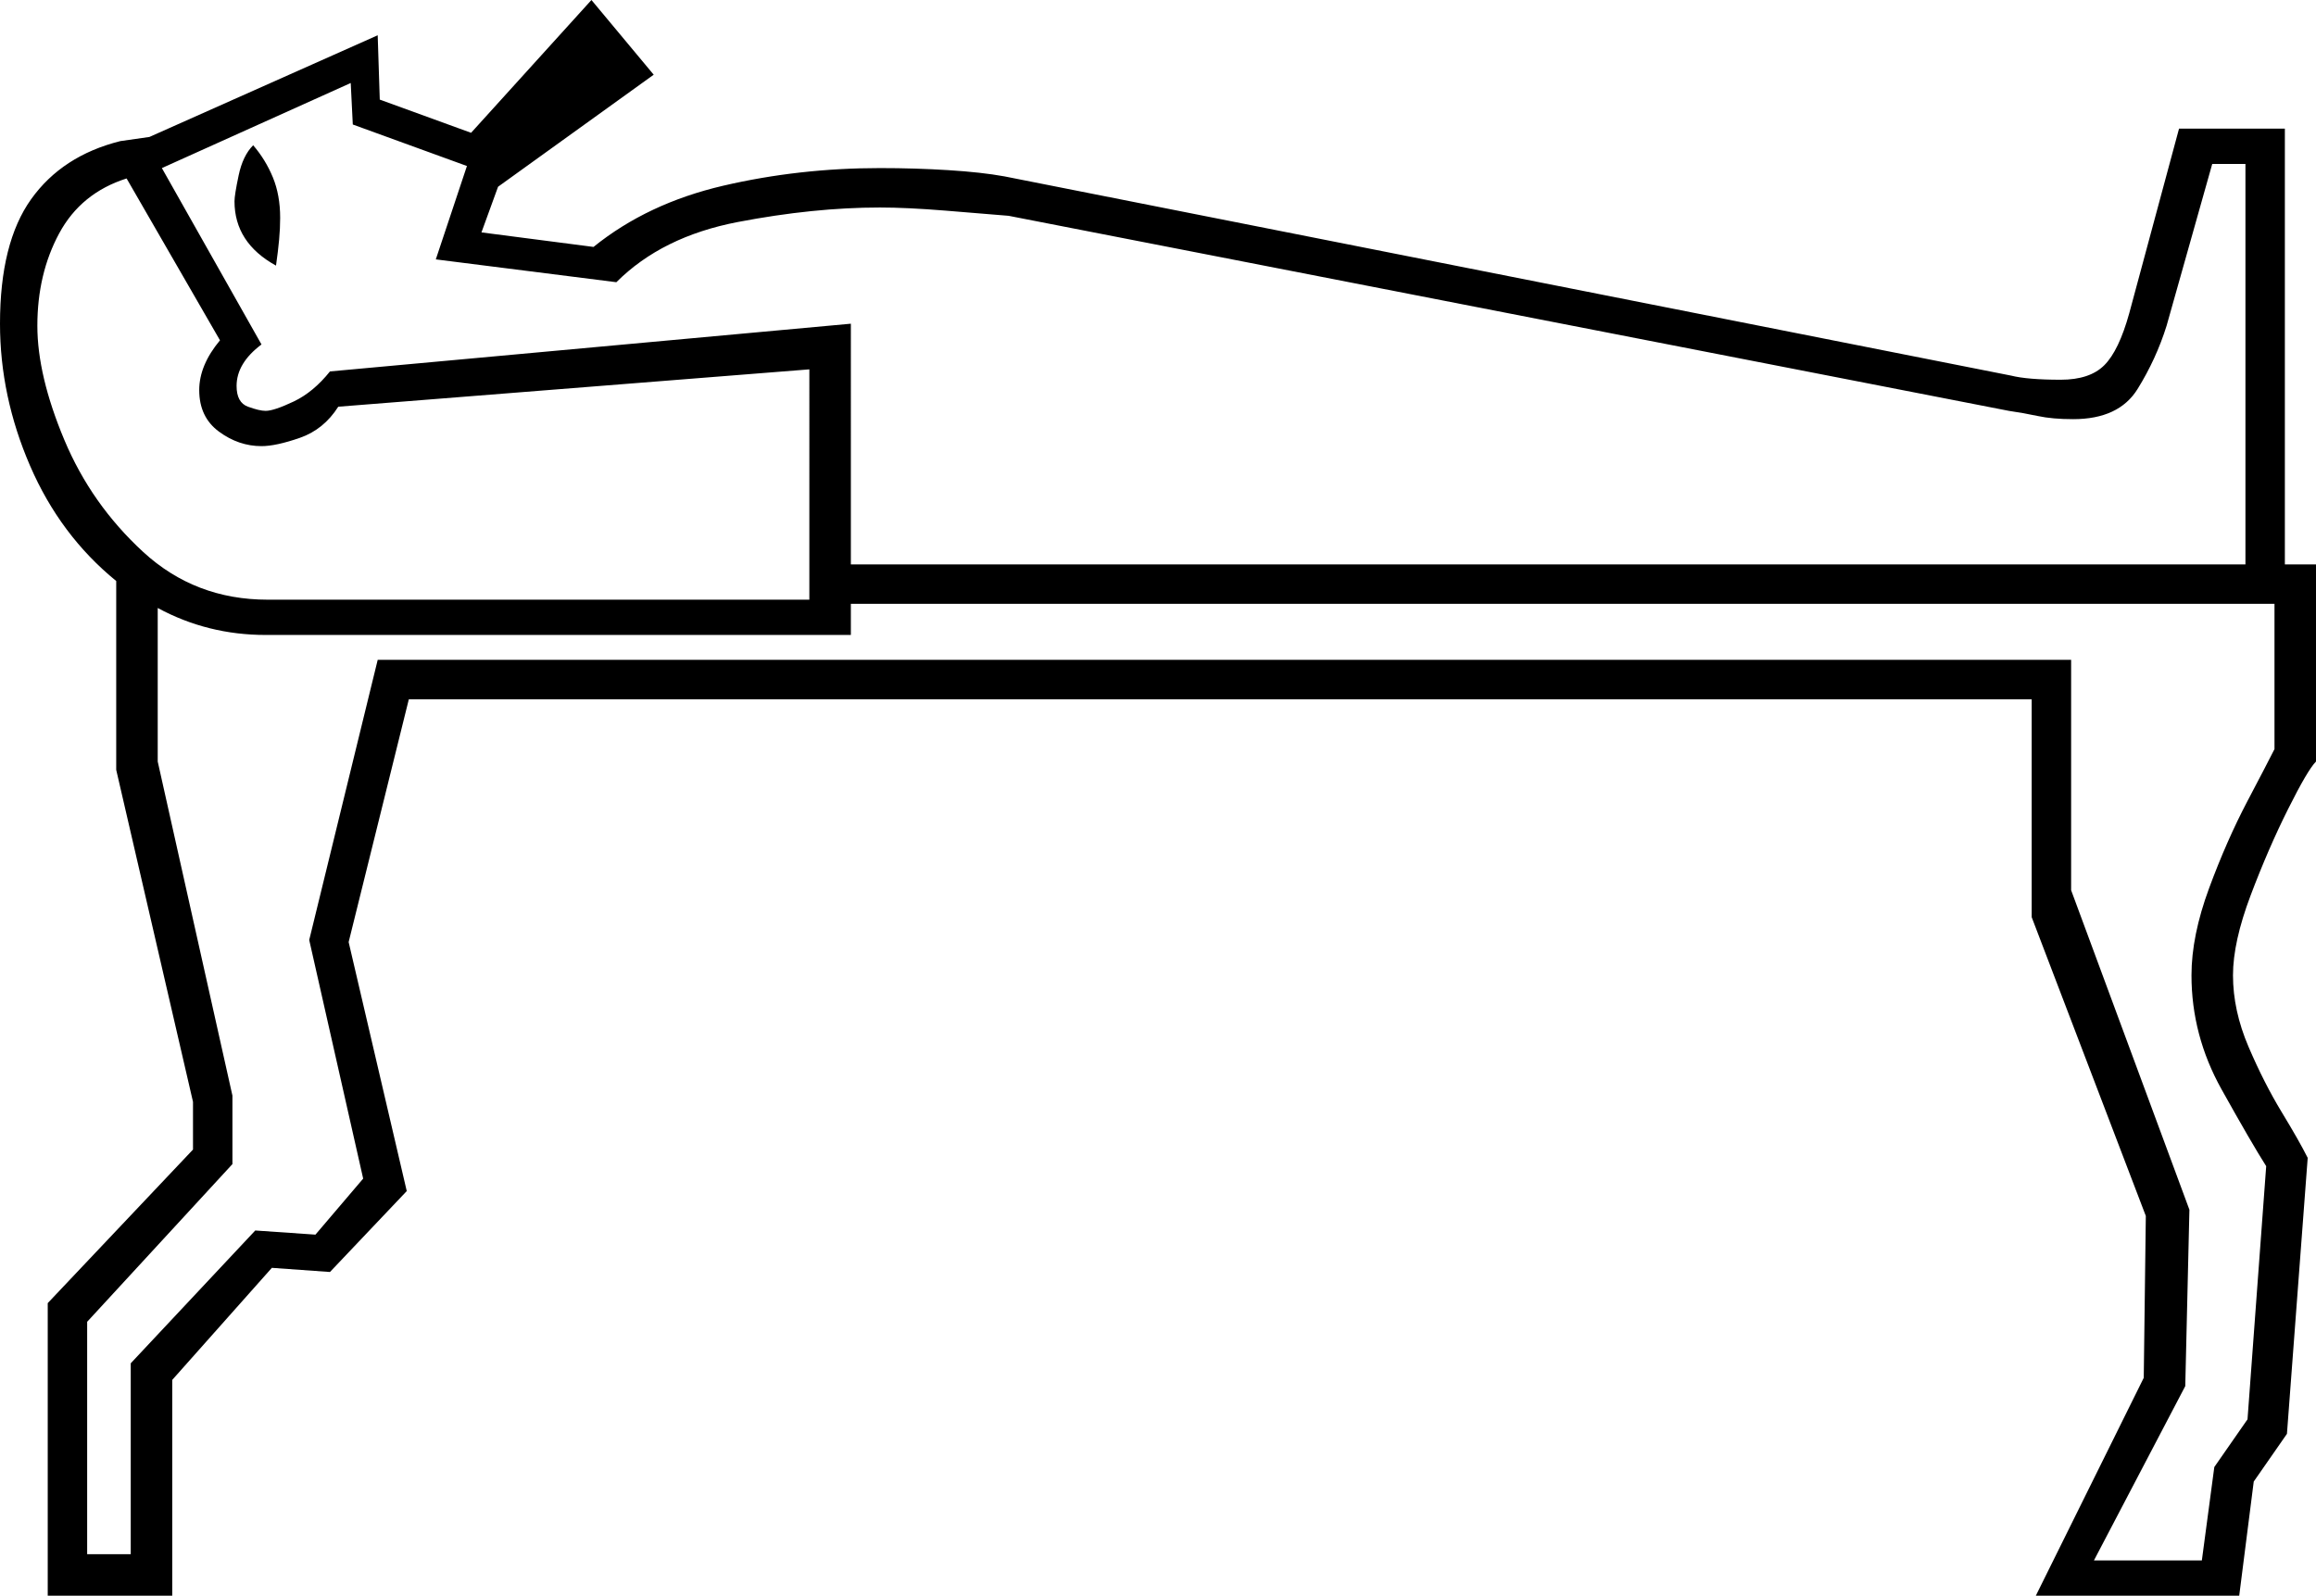 <svg xmlns="http://www.w3.org/2000/svg" viewBox="-10 0 1116 769"><path d="M13 769V628l70-74v-23L46 371v-91q-27-22-41.5-55.5T-10 156q0-39 15-60t43-28l14-2 110-49 1 31 44 16 58-64 30 36-75 54-8 22 54 7q26-21 62.5-29.5T414 81q17 0 33 1t27 3l485 96q8 2 24 2 14 0 21-7t12-25l24-89h51v210h15v95q-4 4-13.5 23t-18 41.5Q1066 454 1066 470q0 17 7.5 34.5t16 31.5q8.5 14 12.5 22l-10 133-16 23-7 55h-98l52-105 1-78-55-144V337H187l-29 117 28 120-37 39-28-2-48 54v104zm387-497h672V79h-16l-22 78q-5 16-14 30.5T989 202q-10 0-17-1.5t-14-2.5l-482-94q-12-1-30.5-2.5T414 100q-32 0-68.5 7T287 136l-87-11 15-45-55-20-1-20-91 41 48 85q-12 9-12 20 0 8 5.5 10t8.5 2q4 0 13.5-4.5T149 179l251-23zM123 128q-20-11-20-31 0-3 2-12.5t7-14.5q6 7 9.5 15.5T125 105q0 5-.5 10.5T123 128zm-4 161h261V178l-227 18q-7 11-18.5 15t-18.5 4q-11 0-20.5-7T86 188q0-12 10-24L51 86q-22 7-32.5 26.5T8 157q0 24 13 55t38 54q25 23 60 23zm880 463h52l6-45 16-23 9-122q-7-11-21.5-37t-14.5-55q0-19 8.5-42t18.5-42q10-19 13-25v-70H400v15H118q-28 0-52-13v74l36 161v33l-70 76v112h21v-92l60-64 29 2 23-27-26-115 33-135h816v111l57 154-2 85z" fill="currentColor"/></svg>